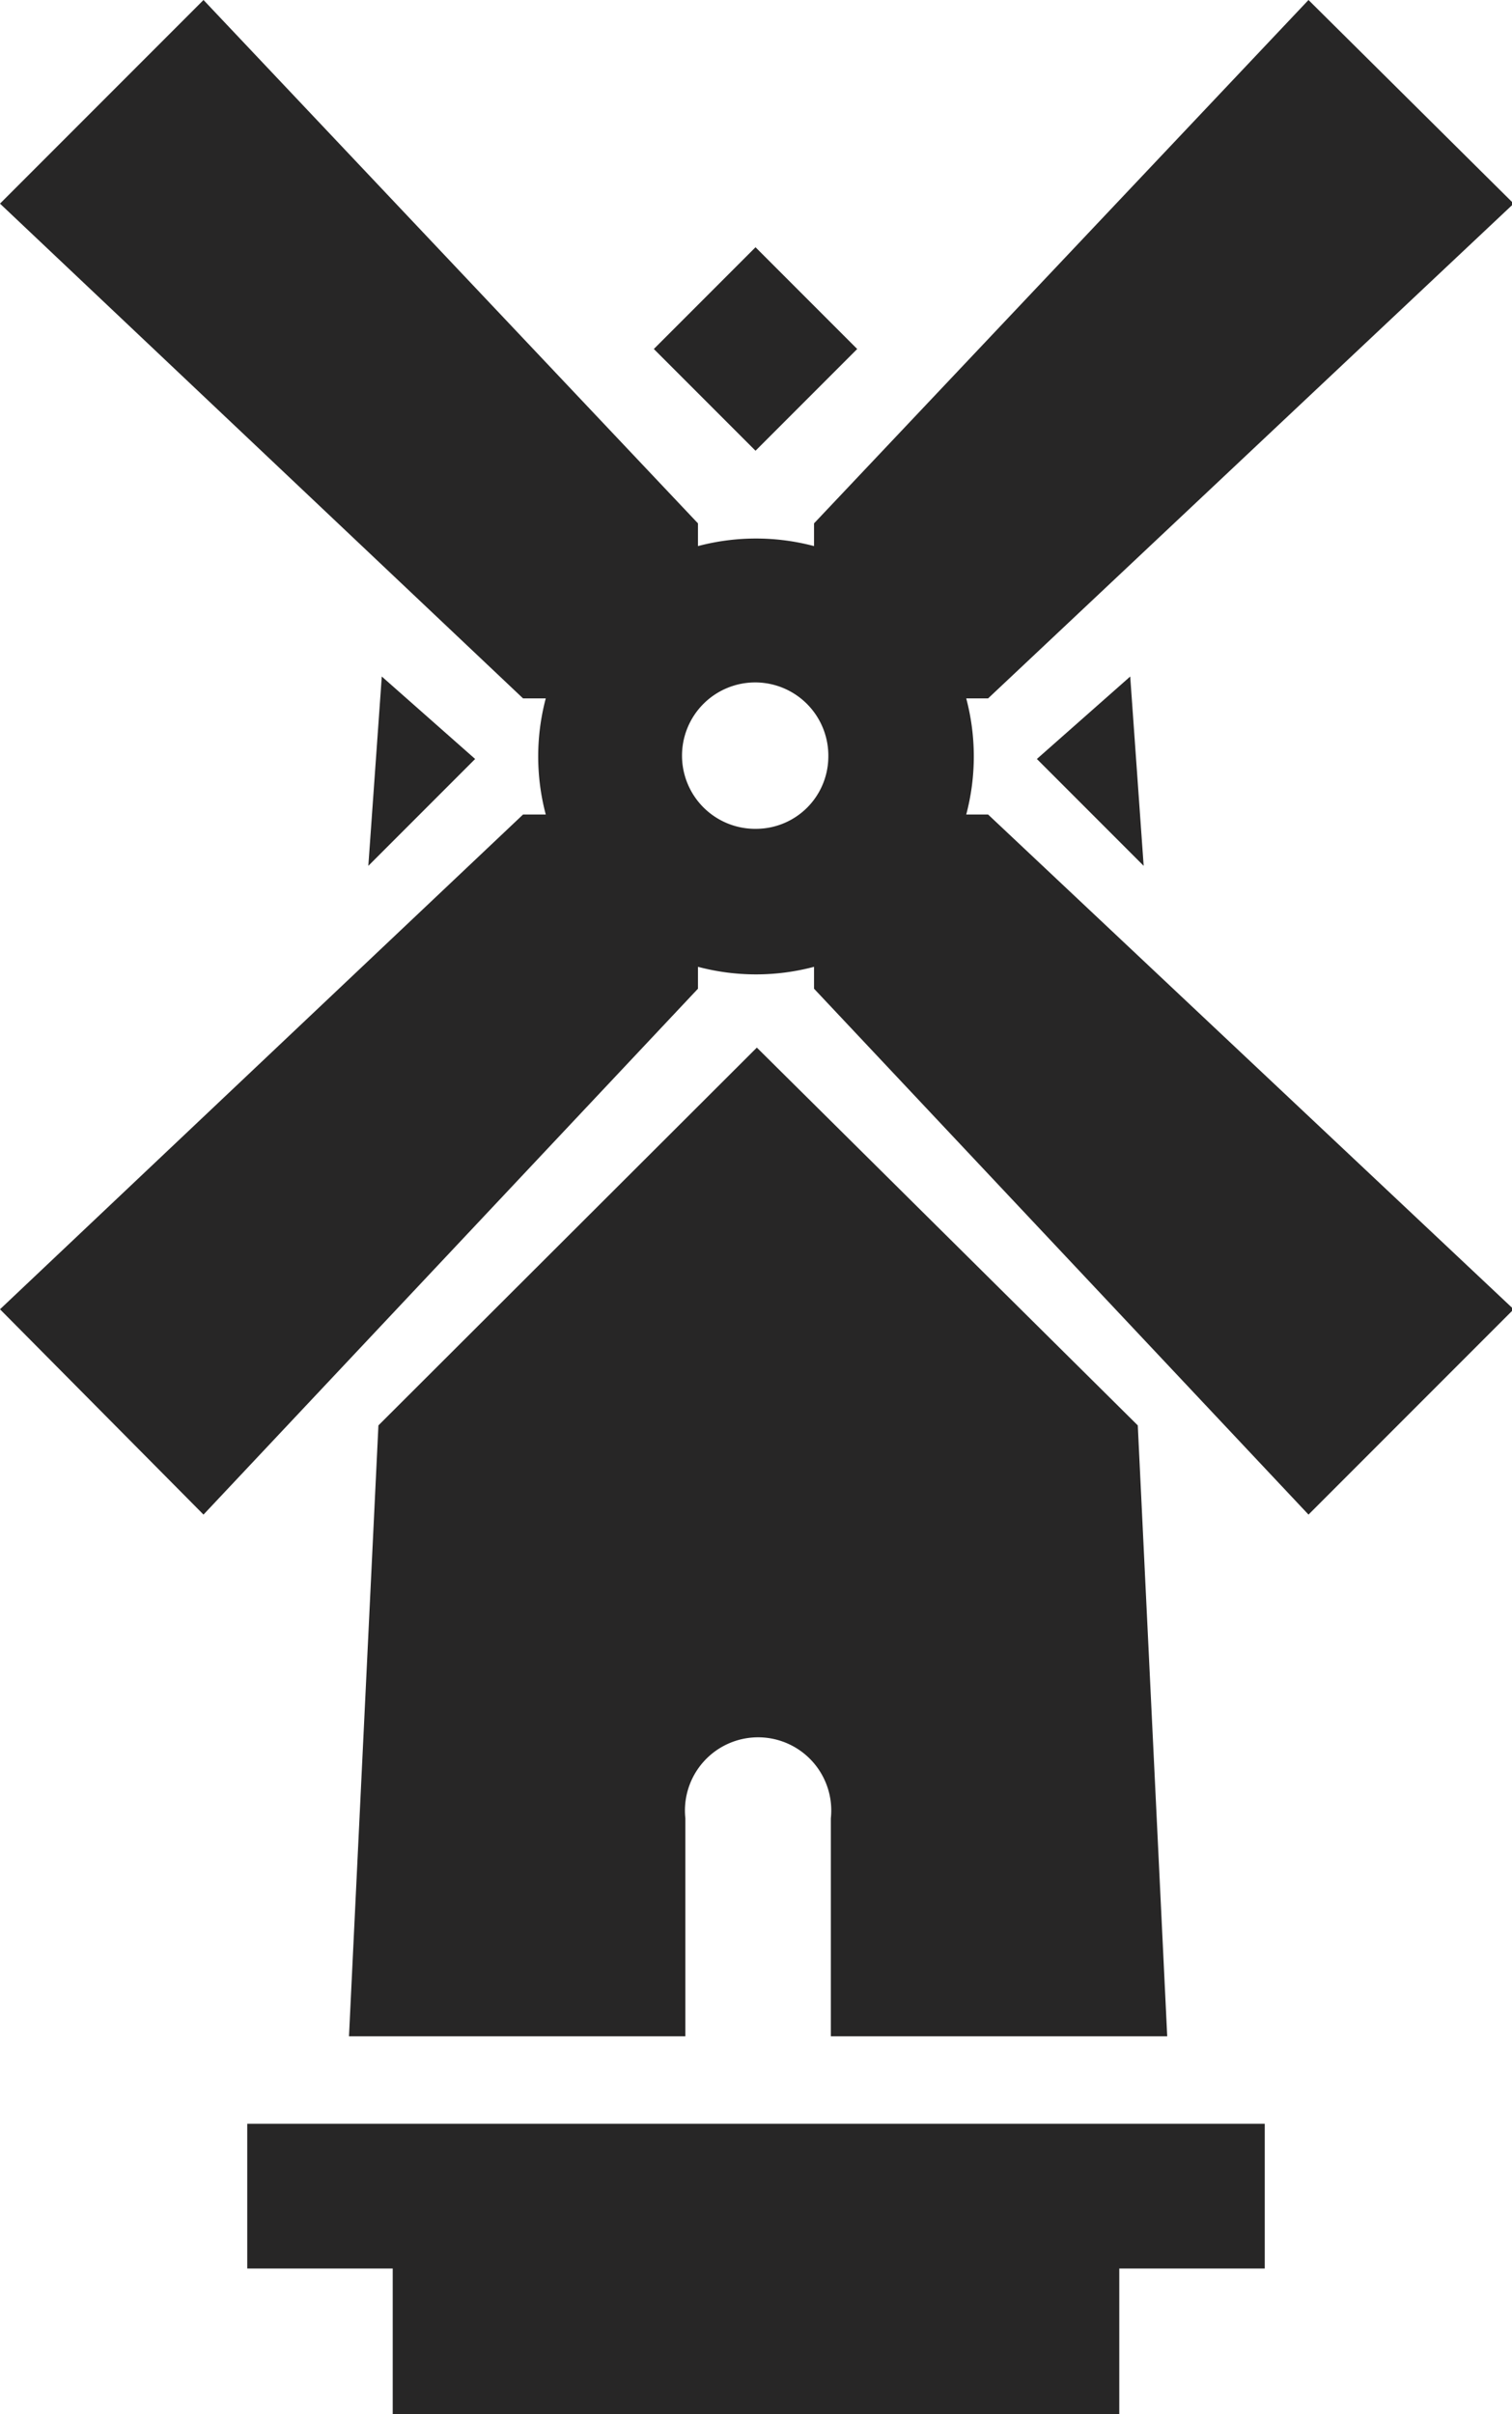 <svg xmlns="http://www.w3.org/2000/svg" viewBox="0 0 17.98 28.69"><defs><style>.cls-1{fill:#272626;}</style></defs><g id="Layer_2" data-name="Layer 2"><g id="Layer_1-2" data-name="Layer 1"><polygon class="cls-1" points="4.54 8.04 4.38 10.29 5.65 9.02 4.54 8.04"/><polygon class="cls-1" points="13.44 8.04 13.6 10.29 12.33 9.02 13.44 8.04"/><polygon class="cls-1" points="13.31 25.24 11.58 25.24 9.85 25.24 8.12 25.24 6.4 25.24 4.67 25.24 2.94 25.24 2.94 26.96 4.67 26.96 4.67 28.69 6.4 28.69 8.12 28.69 9.85 28.69 11.58 28.69 13.31 28.69 13.31 26.96 15.04 26.96 15.04 25.24 13.31 25.24"/><path class="cls-1" d="M9,12.45l-4.5,4.49L4.15,24.2h4V21.61a.87.87,0,1,1,1.73,0V24.2h4l-.35-7.26Z"/><path class="cls-1" d="M11.49,9.68a2.69,2.69,0,0,0,0-1.38h.26L18,2.42,15.56,0,9.68,6.22v.27a2.69,2.69,0,0,0-1.38,0V6.22L2.42,0,0,2.42,6.22,8.3h.27a2.69,2.69,0,0,0,0,1.38H6.22L0,15.56,2.42,18,8.3,11.75v-.26a2.69,2.69,0,0,0,1.38,0v.26L15.56,18,18,15.56,11.75,9.68ZM9,9.85A.87.87,0,1,1,9.85,9,.86.86,0,0,1,9,9.85Z"/><rect class="cls-1" x="8.13" y="3.29" width="1.71" height="1.71" transform="translate(-0.3 7.57) rotate(-45)"/></g></g></svg>